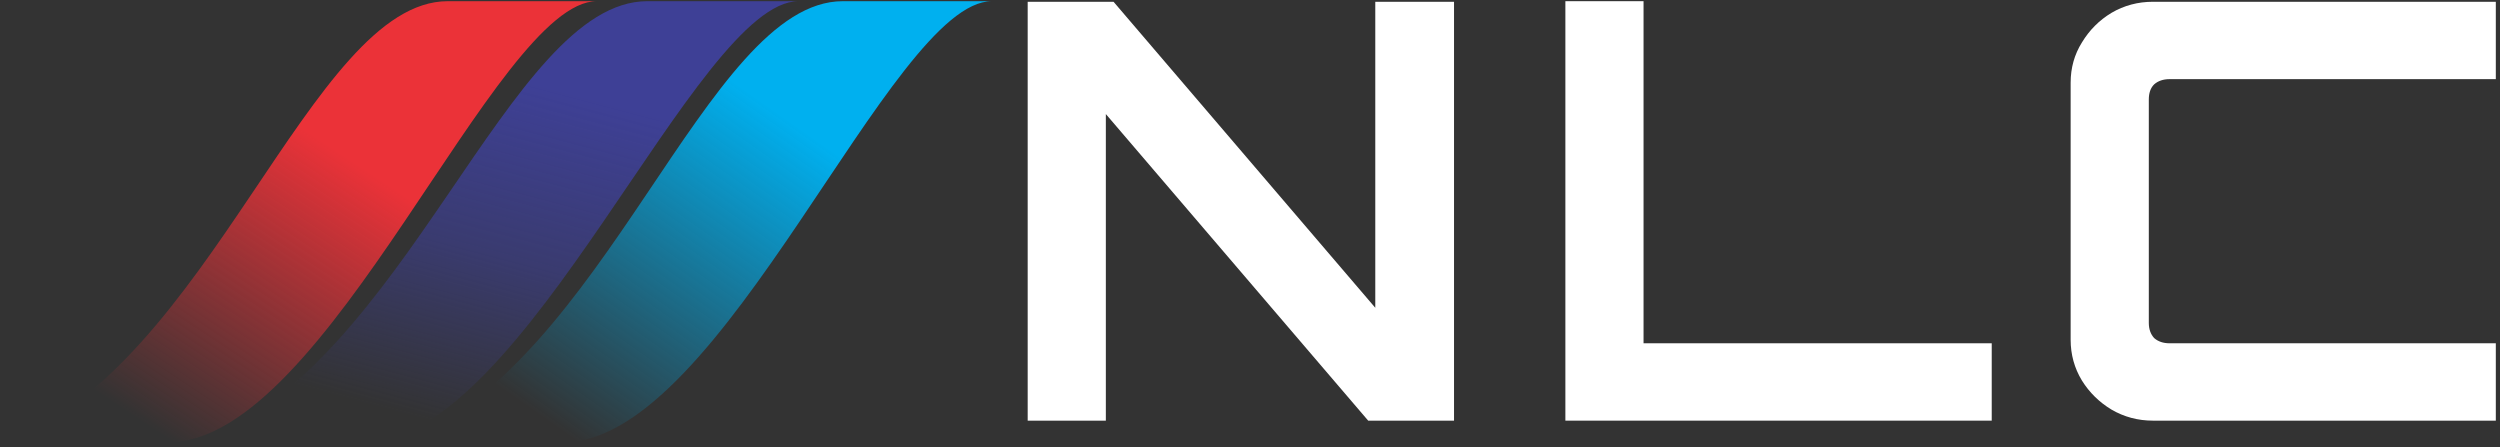 <svg width="151" height="27" viewBox="0 0 151 27" fill="none" xmlns="http://www.w3.org/2000/svg">
<rect x="0" y="0" width="151" height="27" fill="#333333" stroke="none"/>
<path d="M27.042 0.072C18.764 0.072 12.664 22.221 0.318 26.708H9.614H10.195C19.78 26.708 29.947 0.072 36.047 0.072H27.042Z" fill="url(#paint0_linear_871_2385)"/>
<path d="M39.096 0.072C30.693 0.072 24.502 22.221 11.973 26.708H21.407H21.996C31.725 26.708 42.044 0.072 48.235 0.072H39.096Z" fill="url(#paint1_linear_871_2385)"/>
<path d="M50.904 0.072C42.625 0.072 36.525 22.221 24.18 26.708H33.475H34.056C43.642 26.708 53.808 0.072 59.908 0.072H50.904Z" fill="url(#paint2_linear_871_2385)"/>
<path d="M62.072 25.407V0.107H67.258L83.067 18.59V0.107H87.823V25.407H82.638L66.793 6.889V25.407H62.072Z" fill="white"/>
<path d="M94.549 25.407V0.072H99.27V20.734H120.3V25.407H94.549Z" fill="white"/>
<path d="M130.039 25.407C129.133 25.407 128.298 25.185 127.535 24.74C126.796 24.295 126.2 23.709 125.747 22.983C125.294 22.233 125.067 21.413 125.067 20.523V4.991C125.067 4.101 125.294 3.293 125.747 2.567C126.2 1.817 126.796 1.22 127.535 0.775C128.298 0.329 129.133 0.107 130.039 0.107H150.747V4.78H131.04C130.659 4.78 130.349 4.886 130.11 5.097C129.896 5.308 129.788 5.612 129.788 6.01V19.504C129.788 19.879 129.896 20.183 130.11 20.418C130.349 20.628 130.659 20.734 131.04 20.734H150.747V25.407H130.039Z" fill="white"/>
<defs>
<linearGradient id="paint0_linear_871_2385" x1="21.485" y1="9.875" x2="10.365" y2="26.657" gradientUnits="userSpaceOnUse">
<stop stop-color="#EB3238"/>
<stop offset="1" stop-color="#EB3238" stop-opacity="0"/>
</linearGradient>
<linearGradient id="paint1_linear_871_2385" x1="36.5" y1="6.176" x2="31.046" y2="26.763" gradientUnits="userSpaceOnUse">
<stop stop-color="#3E4096"/>
<stop offset="0.496" stop-color="#3E4096" stop-opacity="0.611"/>
<stop offset="1" stop-color="#3E4096" stop-opacity="0"/>
</linearGradient>
<linearGradient id="paint2_linear_871_2385" x1="47.371" y1="7.101" x2="34.03" y2="26.091" gradientUnits="userSpaceOnUse">
<stop stop-color="#00B0EF"/>
<stop offset="1" stop-color="#00B0EF" stop-opacity="0"/>
</linearGradient>
</defs>
</svg>
